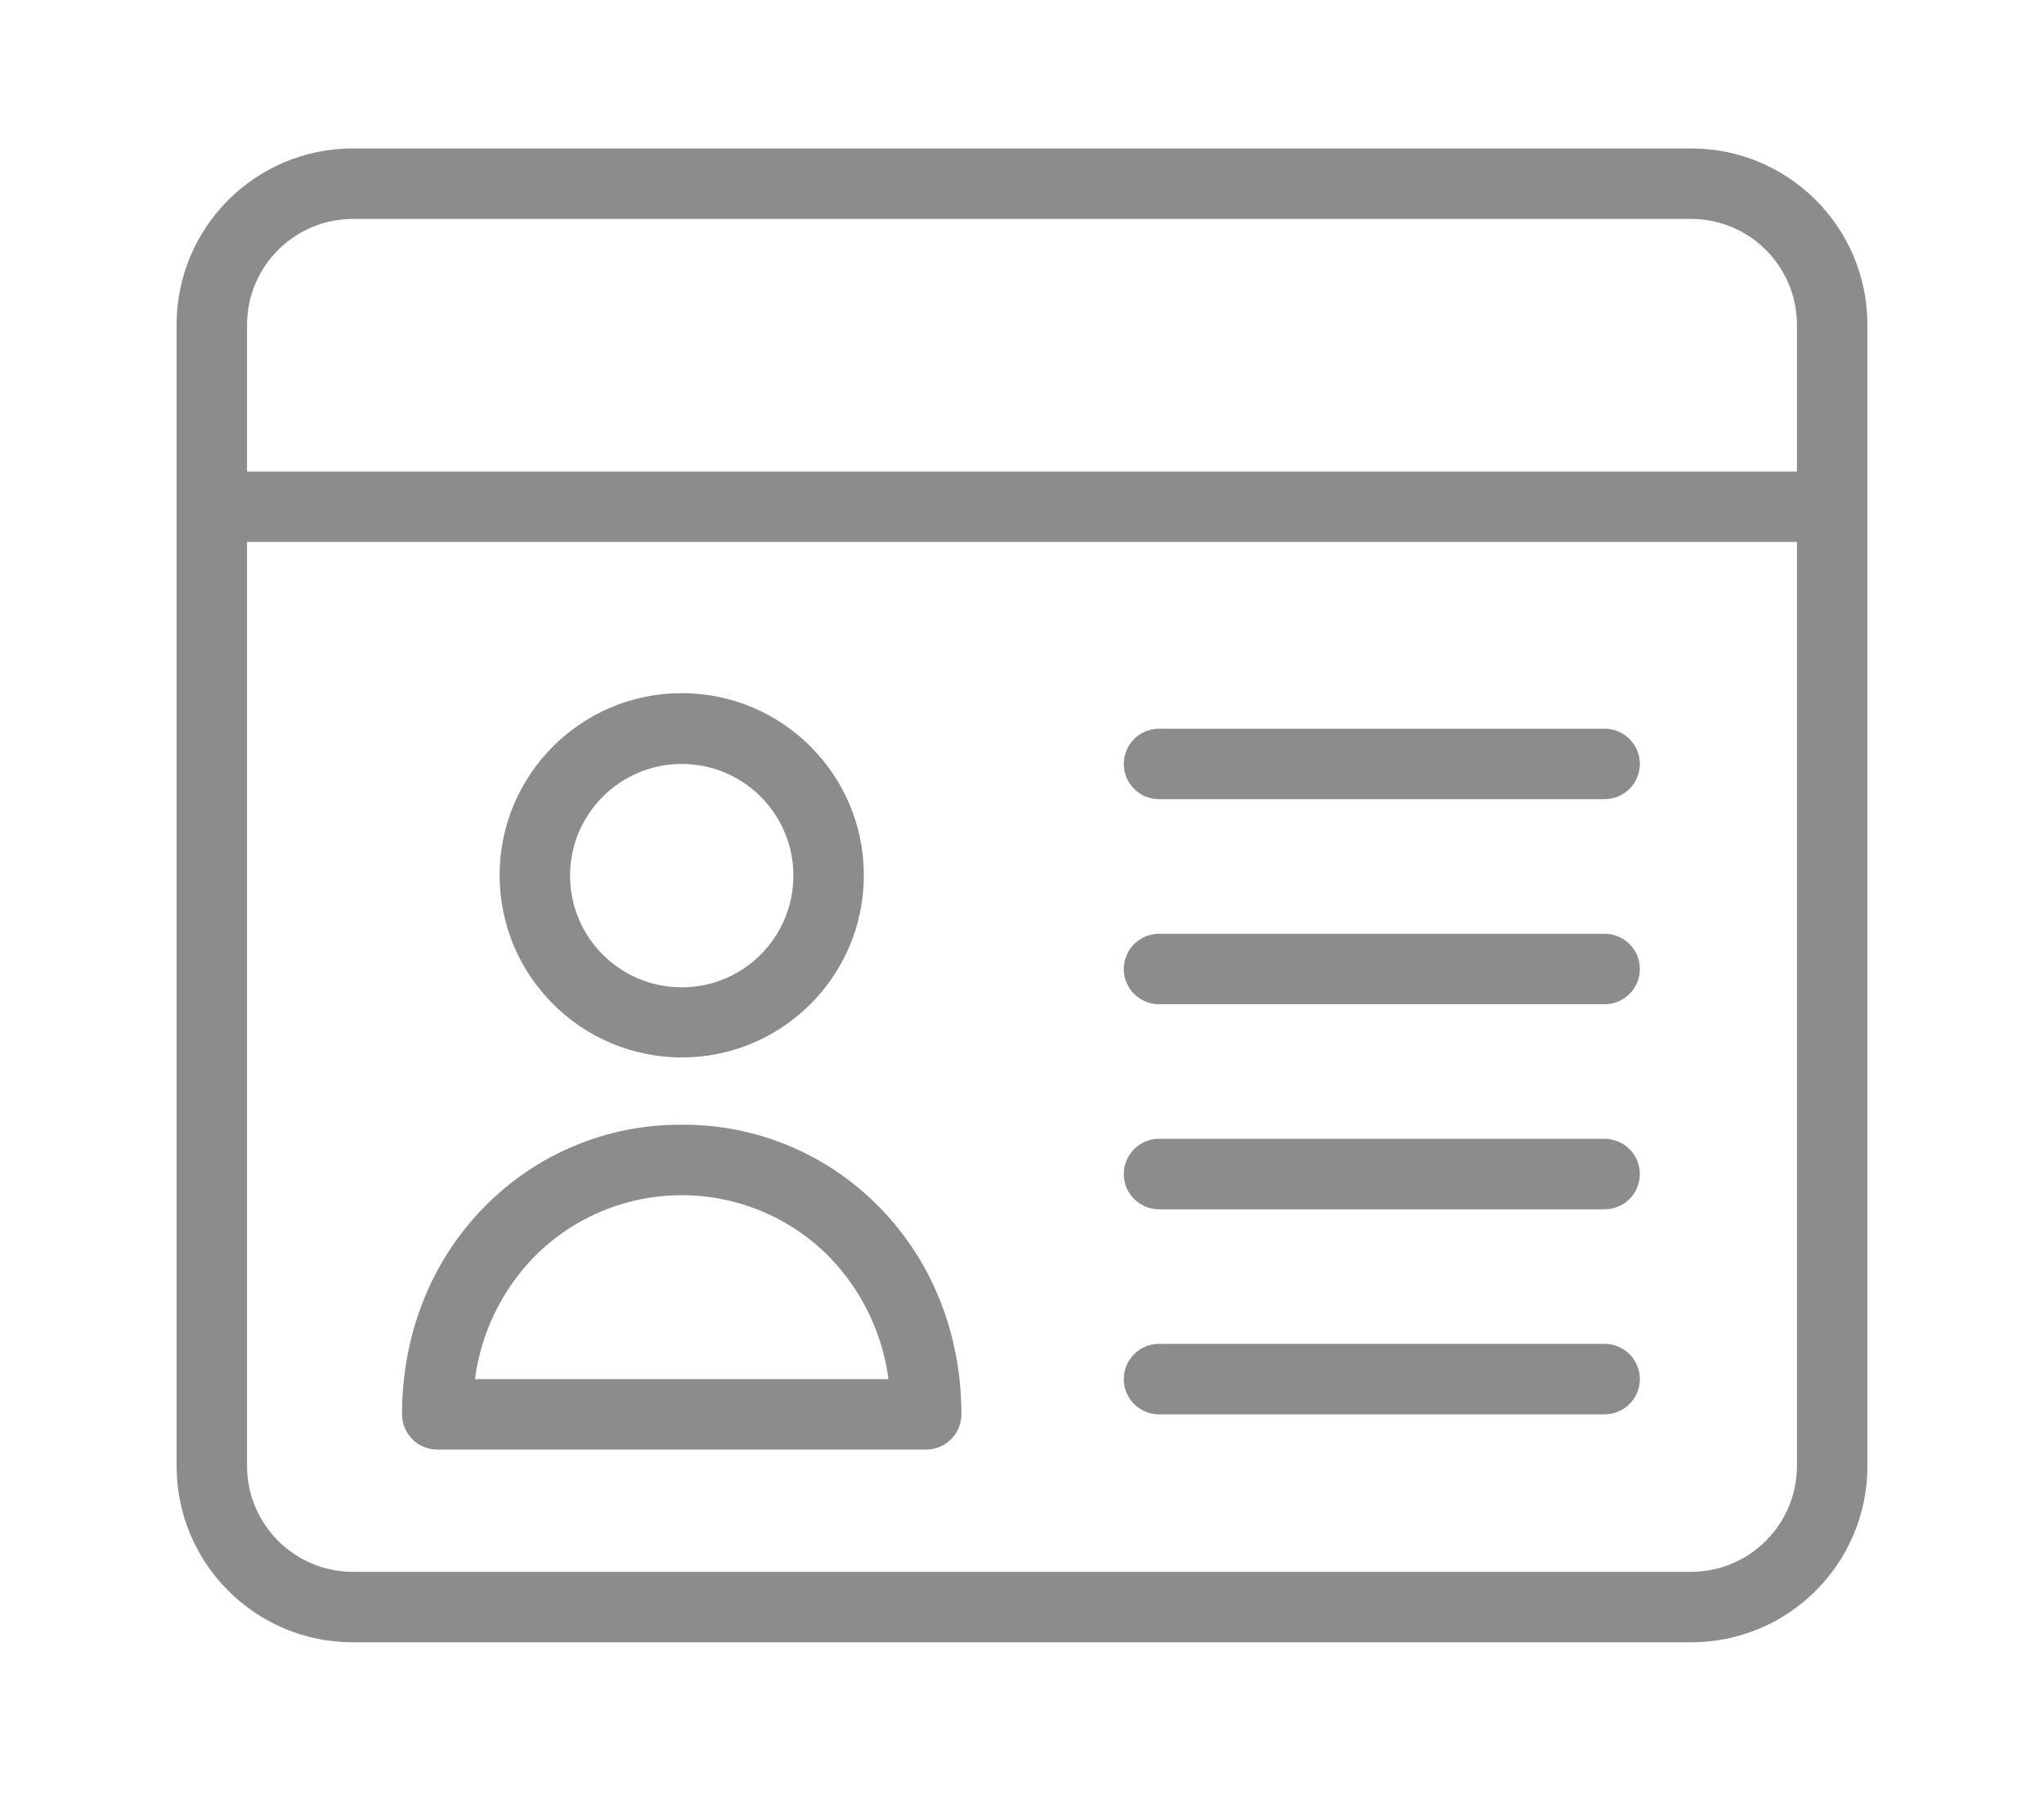 <svg xmlns="http://www.w3.org/2000/svg" height="15px" width="17px" viewBox="-20 -55 640 640"><path d="m537.5-2.332h-475c-34.512.012-62.484 27.988-62.5 62.5v405c.016 34.512 27.988 62.484 62.5 62.5h475c34.512-.016 62.484-27.988 62.5-62.5v-405c-.016-34.512-27.988-62.488-62.5-62.5zm-475 25h475c20.684.059 37.441 16.816 37.5 37.5v52.121h-550v-52.121c.059-20.684 16.816-37.441 37.5-37.5zm475 480h-475c-20.684-.059-37.441-16.816-37.5-37.5v-327.879h550v327.879c-.059 20.684-16.816 37.441-37.5 37.5zm0 0" fill="#3C4042" fill-opacity=".6"/><path d="m179.25 320.168c35.691 0 64.625-28.938 64.625-64.625 0-35.695-28.934-64.625-64.625-64.625s-64.625 28.93-64.625 64.625c.047 35.668 28.953 64.574 64.625 64.625zm0-104.129c21.883 0 39.625 17.742 39.625 39.625 0 21.887-17.742 39.629-39.625 39.629-21.887 0-39.625-17.742-39.625-39.629.008-21.879 17.742-39.613 39.625-39.625zm0 0" fill="#3C4042" fill-opacity=".6"/><path d="m179.25 344.043c-26.441-.195-51.82 10.414-70.25 29.375-18.75 19.121-29 45.121-29 73.375.02 6.895 5.605 12.48 12.5 12.5h173.5c6.895-.02 12.48-5.605 12.5-12.5 0-28.254-10.25-54.254-29-73.375-18.43-18.961-43.805-29.57-70.25-29.375zm-73.375 90.25c2.141-16.344 9.508-31.559 21-43.375 13.832-14 32.695-21.875 52.375-21.875s38.543 7.875 52.375 21.875c11.469 11.832 18.836 27.035 21 43.375zm0 0" fill="#3C4042" fill-opacity=".6"/><path d="m506.75 349.043h-158.125c-6.902 0-12.5 5.598-12.5 12.5 0 6.898 5.598 12.5 12.5 12.5h158.125c6.902 0 12.5-5.602 12.5-12.5 0-6.902-5.598-12.5-12.5-12.5zm0 0" fill="#3C4042" fill-opacity=".6"/><path d="m506.75 421.793h-158.125c-6.902 0-12.5 5.594-12.5 12.5 0 6.902 5.598 12.5 12.5 12.5h158.125c6.902 0 12.5-5.598 12.5-12.5 0-6.906-5.598-12.5-12.5-12.5zm0 0" fill="#3C4042" fill-opacity=".6"/><path d="m506.75 203.539h-158.125c-6.902 0-12.5 5.598-12.5 12.5 0 6.906 5.598 12.5 12.5 12.5h158.125c6.902 0 12.5-5.594 12.5-12.5 0-6.902-5.598-12.5-12.5-12.5zm0 0" fill="#3C4042" fill-opacity=".6"/><path d="m506.75 276.289h-158.125c-6.902 0-12.5 5.602-12.5 12.5 0 6.906 5.598 12.5 12.5 12.5h158.125c6.902 0 12.5-5.594 12.5-12.5 0-6.898-5.598-12.5-12.5-12.5zm0 0" fill="#3C4042" fill-opacity=".6"/></svg>